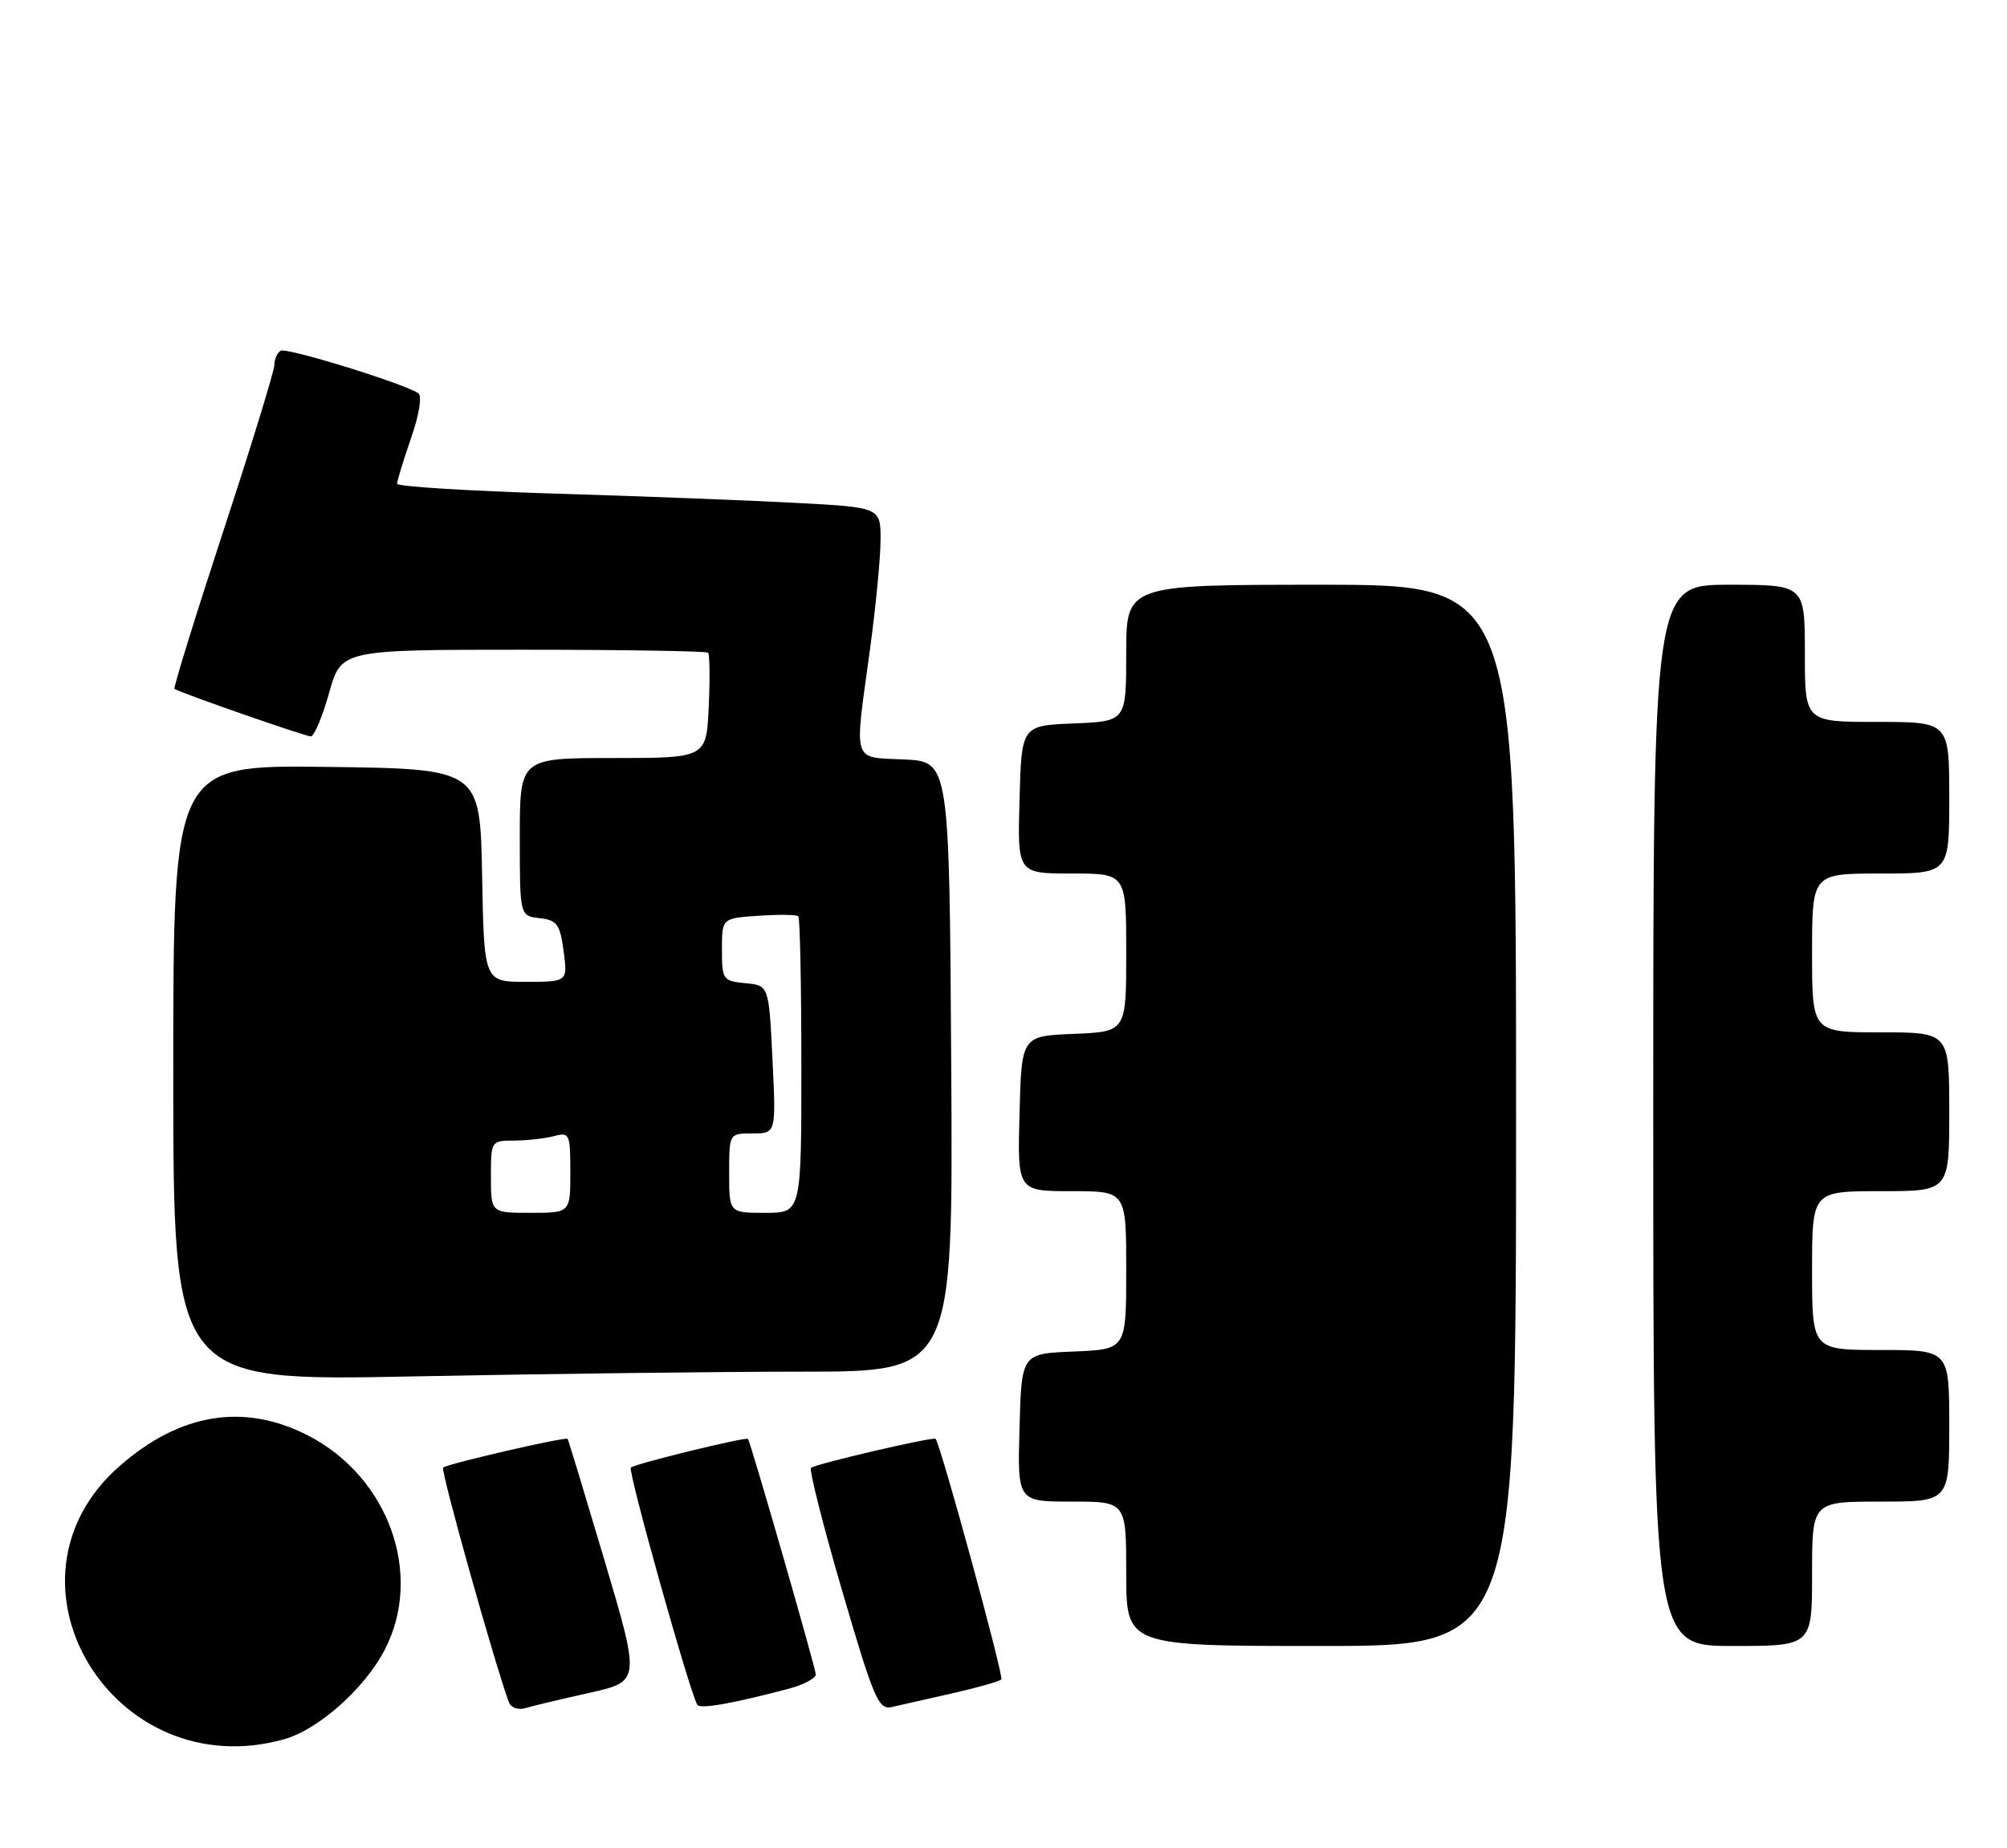<?xml version="1.0" encoding="UTF-8" standalone="no"?>
<!DOCTYPE svg PUBLIC "-//W3C//DTD SVG 1.1//EN" "http://www.w3.org/Graphics/SVG/1.1/DTD/svg11.dtd" >
<svg xmlns="http://www.w3.org/2000/svg" xmlns:xlink="http://www.w3.org/1999/xlink" version="1.1" viewBox="0 0 278 256">
 <g >
 <path fill="currentColor"
d=" M 39.32 240.93 C 44.07 239.61 50.46 233.94 53.27 228.57 C 58.70 218.16 53.87 204.61 42.68 198.85 C 33.81 194.29 24.93 195.73 16.54 203.10 C -1.54 218.98 15.63 247.51 39.32 240.93 Z  M 81.60 234.50 C 88.70 232.91 88.70 232.91 83.75 216.20 C 81.02 207.02 78.72 199.41 78.62 199.31 C 78.33 198.99 61.88 202.78 61.38 203.29 C 61.00 203.66 68.55 230.58 70.50 235.82 C 70.77 236.54 71.78 236.90 72.75 236.61 C 73.71 236.32 77.69 235.37 81.60 234.50 Z  M 109.25 233.92 C 111.31 233.37 113.00 232.48 113.00 231.94 C 113.00 231.13 104.00 199.86 103.61 199.32 C 103.36 198.99 87.90 202.77 87.38 203.29 C 86.93 203.74 95.53 234.40 96.59 236.15 C 96.98 236.77 101.47 235.98 109.25 233.92 Z  M 131.85 234.57 C 135.35 233.78 138.43 232.91 138.70 232.63 C 139.08 232.26 130.34 200.28 129.60 199.31 C 129.33 198.96 112.87 202.80 112.34 203.33 C 112.06 203.61 114.00 211.28 116.66 220.38 C 121.01 235.27 121.69 236.87 123.50 236.46 C 124.60 236.21 128.36 235.36 131.85 234.57 Z  M 210.00 154.50 C 210.00 81.00 210.00 81.00 183.00 81.00 C 156.00 81.00 156.00 81.00 156.00 90.46 C 156.00 99.91 156.00 99.91 148.75 100.21 C 141.50 100.50 141.50 100.50 141.22 110.75 C 140.93 121.00 140.93 121.00 148.47 121.00 C 156.00 121.00 156.00 121.00 156.00 131.96 C 156.00 142.91 156.00 142.91 148.75 143.21 C 141.50 143.50 141.50 143.50 141.22 154.25 C 140.93 165.00 140.93 165.00 148.47 165.00 C 156.00 165.00 156.00 165.00 156.00 175.96 C 156.00 186.91 156.00 186.91 148.75 187.21 C 141.50 187.50 141.50 187.50 141.22 197.75 C 140.93 208.00 140.93 208.00 148.47 208.00 C 156.00 208.00 156.00 208.00 156.00 218.00 C 156.00 228.00 156.00 228.00 183.00 228.00 C 210.00 228.00 210.00 228.00 210.00 154.50 Z  M 251.00 218.00 C 251.00 208.00 251.00 208.00 260.50 208.00 C 270.00 208.00 270.00 208.00 270.00 197.50 C 270.00 187.00 270.00 187.00 260.50 187.00 C 251.00 187.00 251.00 187.00 251.00 176.00 C 251.00 165.00 251.00 165.00 260.50 165.00 C 270.00 165.00 270.00 165.00 270.00 154.00 C 270.00 143.00 270.00 143.00 260.50 143.00 C 251.00 143.00 251.00 143.00 251.00 132.00 C 251.00 121.00 251.00 121.00 260.50 121.00 C 270.00 121.00 270.00 121.00 270.00 110.50 C 270.00 100.00 270.00 100.00 260.00 100.00 C 250.00 100.00 250.00 100.00 250.00 90.50 C 250.00 81.00 250.00 81.00 239.50 81.00 C 229.00 81.00 229.00 81.00 229.00 154.50 C 229.00 228.00 229.00 228.00 240.00 228.00 C 251.00 228.00 251.00 228.00 251.00 218.00 Z  M 111.17 190.00 C 132.02 190.00 132.02 190.00 131.76 147.75 C 131.50 105.50 131.50 105.50 125.25 105.20 C 117.95 104.85 118.31 106.00 120.50 90.00 C 121.29 84.22 121.95 77.43 121.97 74.89 C 122.00 70.28 122.00 70.28 110.25 69.66 C 103.79 69.31 88.71 68.73 76.75 68.37 C 64.79 68.00 55.00 67.39 55.00 67.01 C 55.00 66.63 55.87 63.78 56.94 60.68 C 58.10 57.32 58.49 54.80 57.92 54.45 C 55.58 53.00 39.66 48.10 38.87 48.58 C 38.39 48.88 38.00 49.77 38.00 50.57 C 38.00 51.36 34.82 61.73 30.92 73.60 C 27.03 85.47 23.99 95.29 24.17 95.42 C 24.90 95.94 42.26 102.00 43.05 102.00 C 43.52 102.00 44.65 99.30 45.58 96.00 C 47.26 90.00 47.26 90.00 72.47 90.00 C 86.33 90.00 97.85 90.19 98.08 90.41 C 98.31 90.64 98.35 94.01 98.17 97.91 C 97.84 105.00 97.84 105.00 84.92 105.00 C 72.00 105.00 72.00 105.00 72.00 115.93 C 72.00 126.87 72.00 126.87 74.75 127.18 C 77.16 127.46 77.57 128.02 78.07 131.75 C 78.63 136.00 78.63 136.00 72.84 136.00 C 67.05 136.00 67.05 136.00 66.78 121.25 C 66.50 106.50 66.50 106.50 45.25 106.23 C 24.00 105.96 24.00 105.96 24.00 148.64 C 24.00 191.32 24.00 191.32 57.16 190.66 C 75.40 190.30 99.71 190.00 111.17 190.00 Z  M 68.00 163.00 C 68.00 158.03 68.02 158.00 71.25 157.99 C 73.04 157.98 75.51 157.70 76.75 157.37 C 78.89 156.80 79.00 157.05 79.00 162.38 C 79.00 168.00 79.00 168.00 73.50 168.00 C 68.00 168.00 68.00 168.00 68.00 163.00 Z  M 101.00 162.50 C 101.00 157.00 101.00 157.00 104.25 157.00 C 107.50 157.00 107.50 157.00 107.00 146.75 C 106.50 136.50 106.50 136.50 103.25 136.19 C 100.13 135.89 100.00 135.70 100.00 131.53 C 100.00 127.19 100.00 127.19 105.08 126.85 C 107.88 126.66 110.35 126.69 110.58 126.92 C 110.81 127.15 111.00 136.48 111.00 147.67 C 111.00 168.00 111.00 168.00 106.00 168.00 C 101.00 168.00 101.00 168.00 101.00 162.50 Z "/>
</g>
</svg>